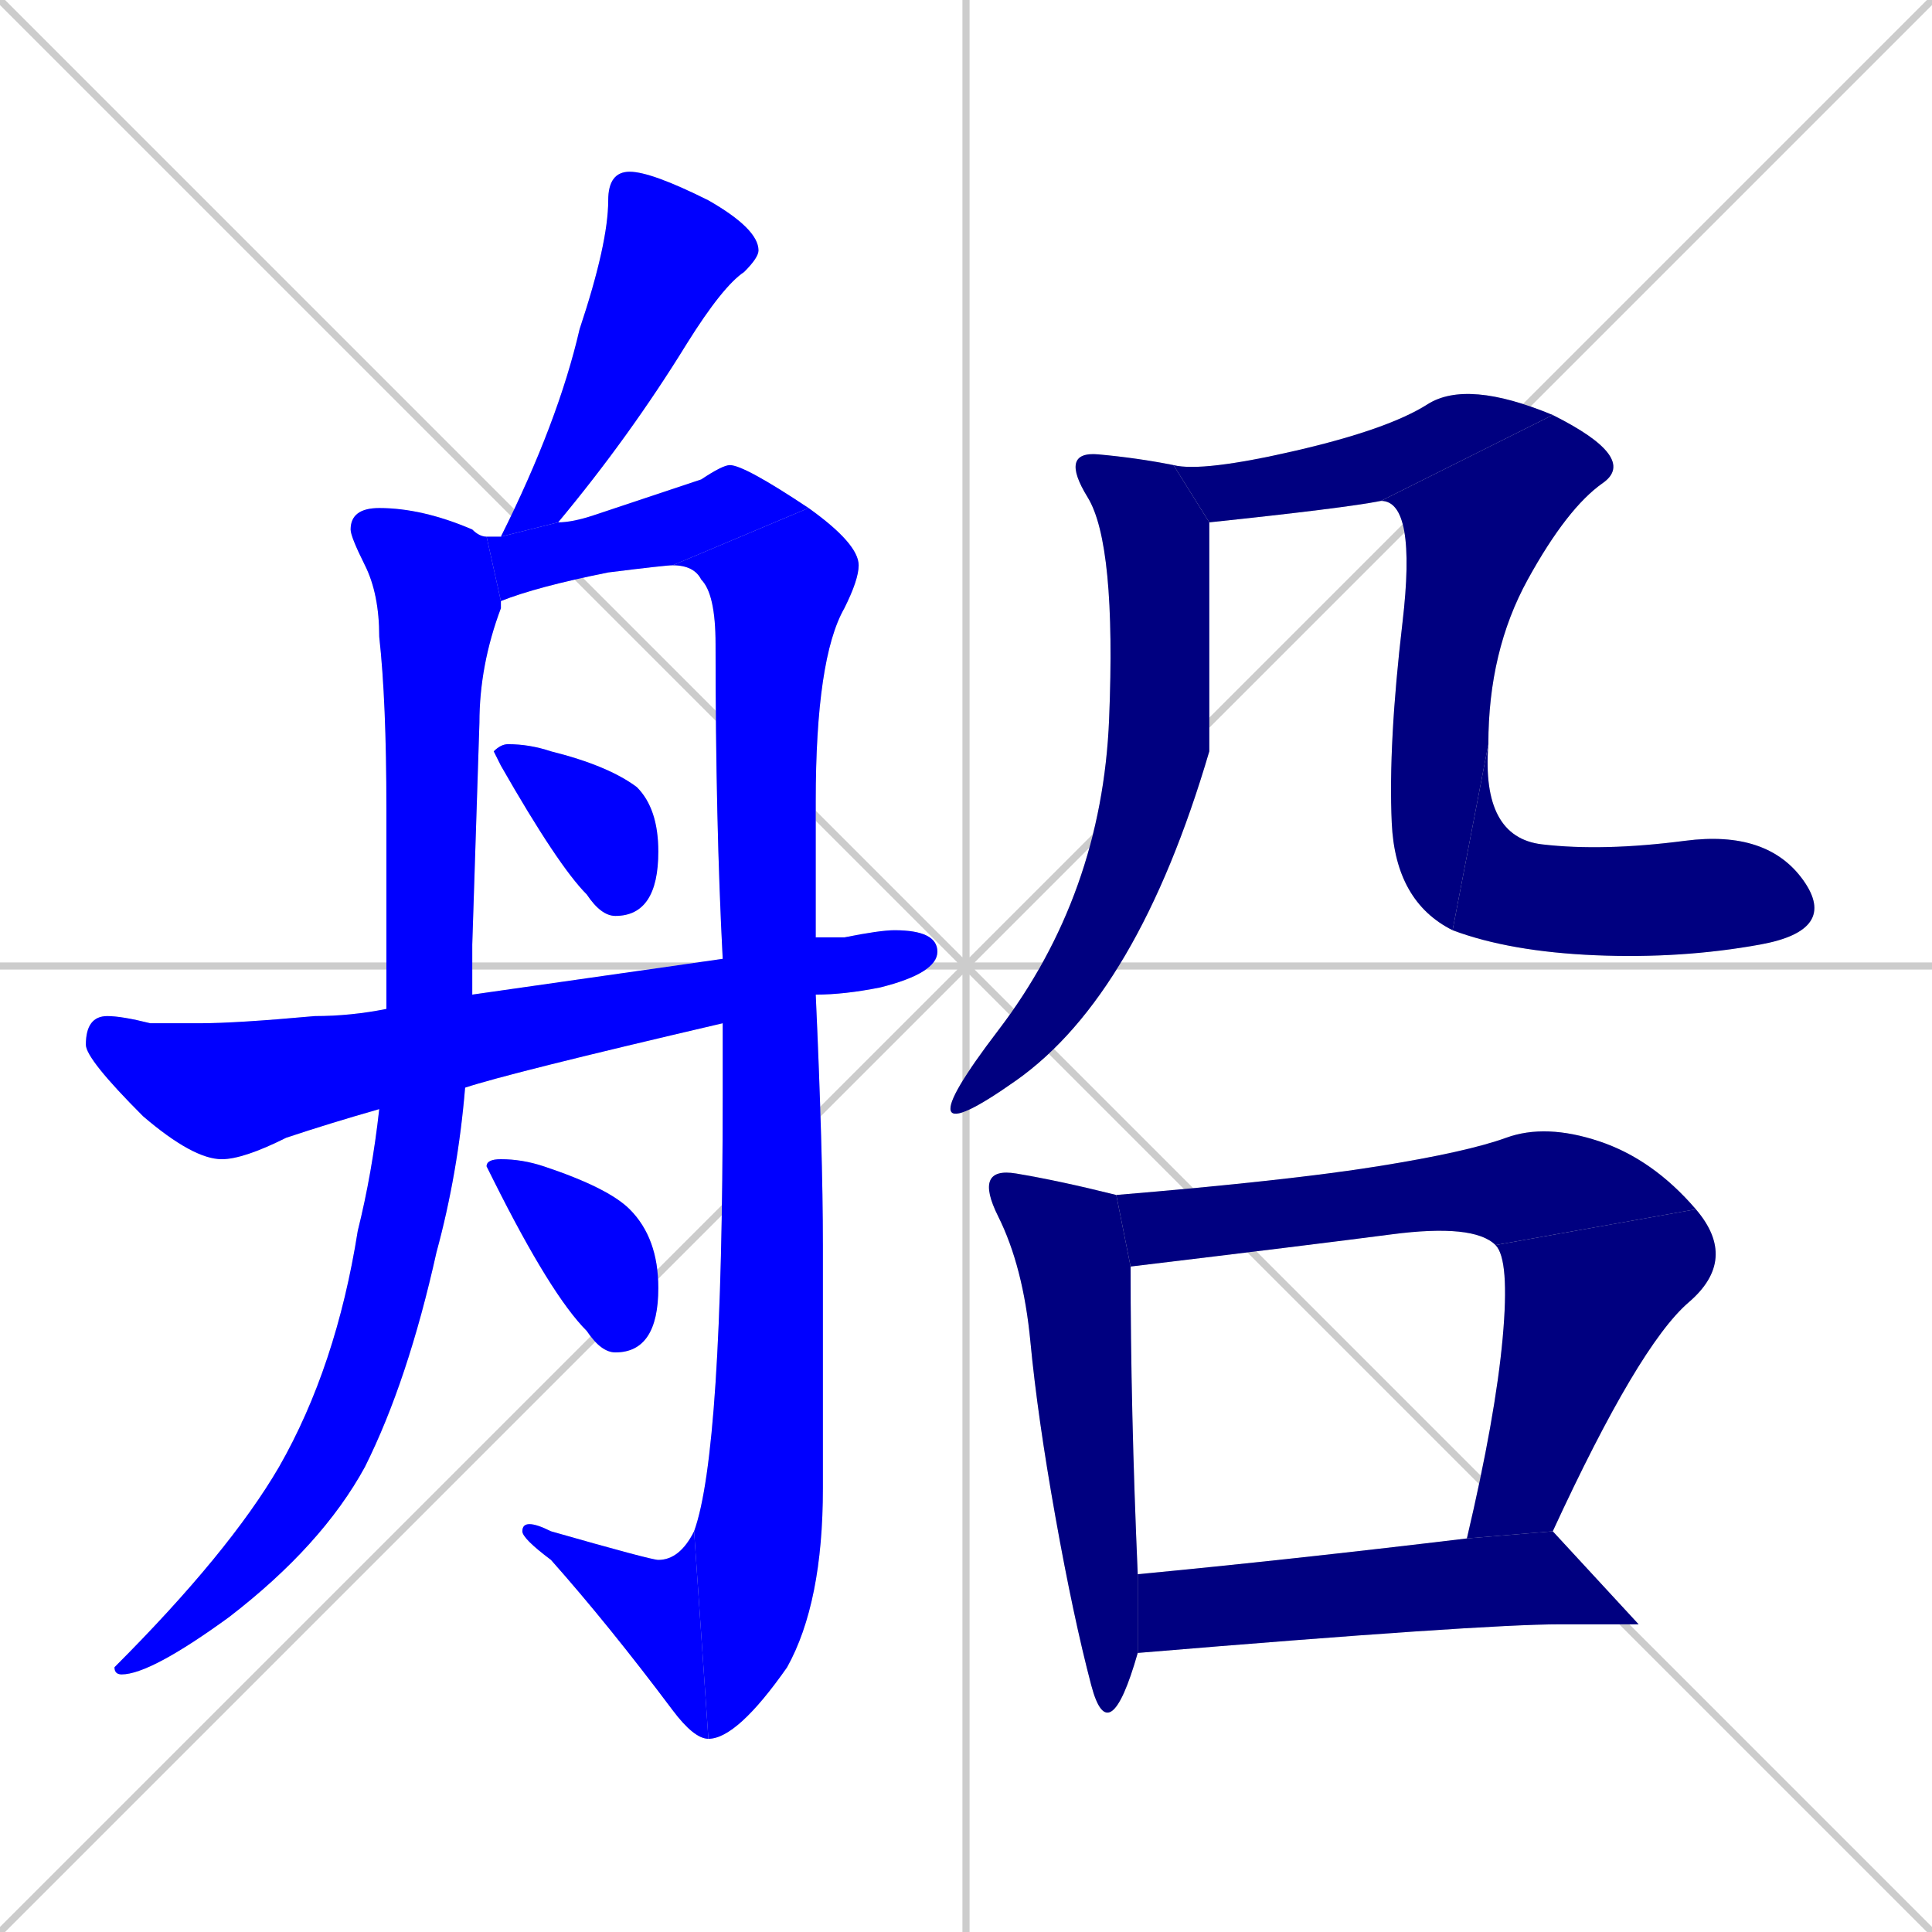 <svg xmlns="http://www.w3.org/2000/svg" xmlns:xlink="http://www.w3.org/1999/xlink" width="270" height="270"><defs><clipPath id="clip-mask-1"><rect x="70" y="24" width="36" height="51"><animate attributeName="y" from="-27" to="24" dur="0.189" begin="0; animate16.end + 1" id="animate1" fill="freeze"/></rect></clipPath><clipPath id="clip-mask-2"><rect x="16" y="71" width="54" height="163"><set attributeName="y" to="-92" begin="0; animate16.end + 1" /><animate attributeName="y" from="-92" to="71" dur="0.604" begin="animate1.end + 0.5" id="animate2" fill="freeze"/></rect></clipPath><clipPath id="clip-mask-3"><rect x="68" y="65" width="45" height="19"><set attributeName="x" to="23" begin="0; animate16.end + 1" /><animate attributeName="x" from="23" to="68" dur="0.167" begin="animate2.end + 0.5" id="animate3" fill="freeze"/></rect></clipPath><clipPath id="clip-mask-4"><rect x="94" y="71" width="26" height="172"><set attributeName="y" to="-101" begin="0; animate16.end + 1" /><animate attributeName="y" from="-101" to="71" dur="0.637" begin="animate3.end" id="animate4" fill="freeze"/></rect></clipPath><clipPath id="clip-mask-5"><rect x="73" y="213" width="26" height="30"><set attributeName="x" to="99" begin="0; animate16.end + 1" /><animate attributeName="x" from="99" to="73" dur="0.096" begin="animate4.end" id="animate5" fill="freeze"/></rect></clipPath><clipPath id="clip-mask-6"><rect x="69" y="104" width="23" height="24"><set attributeName="y" to="80" begin="0; animate16.end + 1" /><animate attributeName="y" from="80" to="104" dur="0.089" begin="animate5.end + 0.5" id="animate6" fill="freeze"/></rect></clipPath><clipPath id="clip-mask-7"><rect x="12" y="130" width="119" height="32"><set attributeName="x" to="-107" begin="0; animate16.end + 1" /><animate attributeName="x" from="-107" to="12" dur="0.441" begin="animate6.end + 0.5" id="animate7" fill="freeze"/></rect></clipPath><clipPath id="clip-mask-8"><rect x="68" y="162" width="24" height="27"><set attributeName="y" to="135" begin="0; animate16.end + 1" /><animate attributeName="y" from="135" to="162" dur="0.100" begin="animate7.end + 0.5" id="animate8" fill="freeze"/></rect></clipPath><clipPath id="clip-mask-9"><rect x="5" y="63" width="164" height="100"><set attributeName="y" to="-37" begin="0; animate16.end + 1" /><animate attributeName="y" from="-37" to="63" dur="0.370" begin="animate8.end + 0.5" id="animate9" fill="freeze"/></rect></clipPath><clipPath id="clip-mask-10"><rect x="5" y="53" width="212" height="20"><set attributeName="x" to="-207" begin="0; animate16.end + 1" /><animate attributeName="x" from="-207" to="5" dur="0.785" begin="animate9.end + 0.5" id="animate10" fill="freeze"/></rect></clipPath><clipPath id="clip-mask-11"><rect x="5" y="58" width="224" height="72"><set attributeName="y" to="-14" begin="0; animate16.end + 1" /><animate attributeName="y" from="-14" to="58" dur="0.267" begin="animate10.end" id="animate11" fill="freeze"/></rect></clipPath><clipPath id="clip-mask-12"><rect x="5" y="104" width="252" height="30"><set attributeName="x" to="-247" begin="0; animate16.end + 1" /><animate attributeName="x" from="-247" to="5" dur="0.933" begin="animate11.end" id="animate12" fill="freeze"/></rect></clipPath><clipPath id="clip-mask-13"><rect x="5" y="163" width="154" height="82"><set attributeName="y" to="81" begin="0; animate16.end + 1" /><animate attributeName="y" from="81" to="163" dur="0.304" begin="animate12.end + 0.5" id="animate13" fill="freeze"/></rect></clipPath><clipPath id="clip-mask-14"><rect x="5" y="157" width="232" height="20"><set attributeName="x" to="-227" begin="0; animate16.end + 1" /><animate attributeName="x" from="-227" to="5" dur="0.859" begin="animate13.end + 0.5" id="animate14" fill="freeze"/></rect></clipPath><clipPath id="clip-mask-15"><rect x="205" y="169" width="38" height="46"><set attributeName="y" to="123" begin="0; animate16.end + 1" /><animate attributeName="y" from="123" to="169" dur="0.170" begin="animate14.end" id="animate15" fill="freeze"/></rect></clipPath><clipPath id="clip-mask-16"><rect x="159" y="214" width="70" height="17"><set attributeName="x" to="89" begin="0; animate16.end + 1" /><animate attributeName="x" from="89" to="159" dur="0.259" begin="animate15.end + 0.5" id="animate16" fill="freeze"/></rect></clipPath></defs><path d="M 0 0 L 270 270 M 270 0 L 0 270 M 135 0 L 135 270 M 0 135 L 270 135" stroke="#CCCCCC" /><path d="M 88 24 Q 91 24 99 28 Q 106 32 106 35 Q 106 36 104 38 Q 101 40 96 48 Q 88 61 78 73 Q 78 73 78 73 L 70 75 Q 78 59 81 46 Q 85 34 85 28 Q 85 24 88 24" fill="#CCCCCC"/><path d="M 65 152 Q 64 164 61 175 Q 57 193 51 205 Q 45 216 32 226 Q 21 234 17 234 Q 16 234 16 233 Q 32 217 39 205 Q 47 191 50 172 Q 52 164 53 155 L 54 141 Q 54 136 54 130 L 54 113 Q 54 98 53 89 Q 53 83 51 79 Q 49 75 49 74 Q 49 71 53 71 Q 59 71 66 74 Q 67 75 68 75 L 70 84 Q 70 85 70 85 Q 67 93 67 101 Q 66 132 66 132 Q 66 136 66 139" fill="#CCCCCC"/><path d="M 78 73 Q 80 73 83 72 Q 92 69 98 67 Q 101 65 102 65 Q 104 65 113 71 L 94 79 Q 93 79 85 80 Q 75 82 70 84 L 68 75 Q 69 75 70 75" fill="#CCCCCC"/><path d="M 113 71 Q 120 76 120 79 Q 120 81 118 85 Q 114 92 114 112 L 114 131 L 114 139 Q 115 161 115 174 Q 115 189 115 208 Q 115 224 110 233 Q 103 243 99 243 L 97 214 Q 101 203 101 153 L 101 143 L 101 134 Q 100 115 100 90 Q 100 83 98 81 Q 97 79 94 79" fill="#CCCCCC"/><path d="M 99 243 Q 97 243 94 239 Q 85 227 77 218 Q 73 215 73 214 Q 73 213 74 213 Q 75 213 77 214 Q 91 218 92 218 Q 95 218 97 214" fill="#CCCCCC"/><path d="M 71 104 Q 74 104 77 105 Q 85 107 89 110 Q 92 113 92 119 Q 92 128 86 128 Q 84 128 82 125 Q 78 121 70 107 Q 69 105 69 105 Q 70 104 71 104" fill="#CCCCCC"/><path d="M 114 131 Q 116 131 118 131 Q 123 130 125 130 Q 131 130 131 133 Q 131 136 123 138 Q 118 139 114 139 L 101 143 Q 71 150 65 152 L 53 155 Q 46 157 40 159 Q 34 162 31 162 Q 27 162 20 156 Q 12 148 12 146 Q 12 142 15 142 Q 17 142 21 143 Q 27 143 28 143 Q 33 143 44 142 Q 49 142 54 141 L 66 139 Q 87 136 101 134" fill="#CCCCCC"/><path d="M 70 162 Q 73 162 76 163 Q 85 166 88 169 Q 92 173 92 180 Q 92 189 86 189 Q 84 189 82 186 Q 77 181 69 165 Q 68 163 68 163 Q 68 162 70 162" fill="#CCCCCC"/><path d="M 169 105 Q 159 139 142 151 Q 125 163 139.5 144 Q 154 125 155 100.5 Q 156 76 152 69.5 Q 148 63 153.5 63.5 Q 159 64 164 65 L 169 73" fill="#CCCCCC"/><path d="M 164 65 Q 168 66 181 63 Q 194 60 199.5 56.5 Q 205 53 217 58 L 193 70 Q 188 71 169 73" fill="#CCCCCC"/><path d="M 217 58 Q 229 64 224 67.5 Q 219 71 213.5 81 Q 208 91 208 104 L 203 130 Q 195 126 194.5 115 Q 194 104 196 87 Q 198 70 193 70" fill="#CCCCCC"/><path d="M 208 104 Q 207 117 215.5 118 Q 224 119 235.5 117.5 Q 247 116 252 123 Q 257 130 246 132 Q 235 134 223 133.5 Q 211 133 203 130" fill="#CCCCCC"/><path d="M 159 231 Q 155 245 152.5 235.5 Q 150 226 147.5 212 Q 145 198 144 187.5 Q 143 177 139.5 170 Q 136 163 142 164 Q 148 165 156 167 L 158 177 Q 158 197 159 220" fill="#CCCCCC"/><path d="M 209 174 Q 206 171 194.5 172.5 Q 183 174 158 177 L 156 167 Q 180 165 192.5 163 Q 205 161 210.5 159 Q 216 157 223.5 159.5 Q 231 162 237 169" fill="#CCCCCC"/><path d="M 205 215 Q 209 198 210 187 Q 211 176 209 174 L 237 169 Q 243 176 236 182 Q 229 188 217 214" fill="#CCCCCC"/><path d="M 229 227 L 218 227 Q 207 227 159 231 L 159 220 Q 180 218 205 215 L 217 214" fill="#CCCCCC"/><path d="M 88 24 Q 91 24 99 28 Q 106 32 106 35 Q 106 36 104 38 Q 101 40 96 48 Q 88 61 78 73 Q 78 73 78 73 L 70 75 Q 78 59 81 46 Q 85 34 85 28 Q 85 24 88 24" fill="#0000ff" clip-path="url(#clip-mask-1)" /><path d="M 65 152 Q 64 164 61 175 Q 57 193 51 205 Q 45 216 32 226 Q 21 234 17 234 Q 16 234 16 233 Q 32 217 39 205 Q 47 191 50 172 Q 52 164 53 155 L 54 141 Q 54 136 54 130 L 54 113 Q 54 98 53 89 Q 53 83 51 79 Q 49 75 49 74 Q 49 71 53 71 Q 59 71 66 74 Q 67 75 68 75 L 70 84 Q 70 85 70 85 Q 67 93 67 101 Q 66 132 66 132 Q 66 136 66 139" fill="#0000ff" clip-path="url(#clip-mask-2)" /><path d="M 78 73 Q 80 73 83 72 Q 92 69 98 67 Q 101 65 102 65 Q 104 65 113 71 L 94 79 Q 93 79 85 80 Q 75 82 70 84 L 68 75 Q 69 75 70 75" fill="#0000ff" clip-path="url(#clip-mask-3)" /><path d="M 113 71 Q 120 76 120 79 Q 120 81 118 85 Q 114 92 114 112 L 114 131 L 114 139 Q 115 161 115 174 Q 115 189 115 208 Q 115 224 110 233 Q 103 243 99 243 L 97 214 Q 101 203 101 153 L 101 143 L 101 134 Q 100 115 100 90 Q 100 83 98 81 Q 97 79 94 79" fill="#0000ff" clip-path="url(#clip-mask-4)" /><path d="M 99 243 Q 97 243 94 239 Q 85 227 77 218 Q 73 215 73 214 Q 73 213 74 213 Q 75 213 77 214 Q 91 218 92 218 Q 95 218 97 214" fill="#0000ff" clip-path="url(#clip-mask-5)" /><path d="M 71 104 Q 74 104 77 105 Q 85 107 89 110 Q 92 113 92 119 Q 92 128 86 128 Q 84 128 82 125 Q 78 121 70 107 Q 69 105 69 105 Q 70 104 71 104" fill="#0000ff" clip-path="url(#clip-mask-6)" /><path d="M 114 131 Q 116 131 118 131 Q 123 130 125 130 Q 131 130 131 133 Q 131 136 123 138 Q 118 139 114 139 L 101 143 Q 71 150 65 152 L 53 155 Q 46 157 40 159 Q 34 162 31 162 Q 27 162 20 156 Q 12 148 12 146 Q 12 142 15 142 Q 17 142 21 143 Q 27 143 28 143 Q 33 143 44 142 Q 49 142 54 141 L 66 139 Q 87 136 101 134" fill="#0000ff" clip-path="url(#clip-mask-7)" /><path d="M 70 162 Q 73 162 76 163 Q 85 166 88 169 Q 92 173 92 180 Q 92 189 86 189 Q 84 189 82 186 Q 77 181 69 165 Q 68 163 68 163 Q 68 162 70 162" fill="#0000ff" clip-path="url(#clip-mask-8)" /><path d="M 169 105 Q 159 139 142 151 Q 125 163 139.5 144 Q 154 125 155 100.5 Q 156 76 152 69.5 Q 148 63 153.5 63.5 Q 159 64 164 65 L 169 73" fill="#000080" clip-path="url(#clip-mask-9)" /><path d="M 164 65 Q 168 66 181 63 Q 194 60 199.5 56.5 Q 205 53 217 58 L 193 70 Q 188 71 169 73" fill="#000080" clip-path="url(#clip-mask-10)" /><path d="M 217 58 Q 229 64 224 67.5 Q 219 71 213.5 81 Q 208 91 208 104 L 203 130 Q 195 126 194.5 115 Q 194 104 196 87 Q 198 70 193 70" fill="#000080" clip-path="url(#clip-mask-11)" /><path d="M 208 104 Q 207 117 215.5 118 Q 224 119 235.5 117.5 Q 247 116 252 123 Q 257 130 246 132 Q 235 134 223 133.5 Q 211 133 203 130" fill="#000080" clip-path="url(#clip-mask-12)" /><path d="M 159 231 Q 155 245 152.5 235.5 Q 150 226 147.5 212 Q 145 198 144 187.5 Q 143 177 139.5 170 Q 136 163 142 164 Q 148 165 156 167 L 158 177 Q 158 197 159 220" fill="#000080" clip-path="url(#clip-mask-13)" /><path d="M 209 174 Q 206 171 194.5 172.5 Q 183 174 158 177 L 156 167 Q 180 165 192.5 163 Q 205 161 210.5 159 Q 216 157 223.5 159.5 Q 231 162 237 169" fill="#000080" clip-path="url(#clip-mask-14)" /><path d="M 205 215 Q 209 198 210 187 Q 211 176 209 174 L 237 169 Q 243 176 236 182 Q 229 188 217 214" fill="#000080" clip-path="url(#clip-mask-15)" /><path d="M 229 227 L 218 227 Q 207 227 159 231 L 159 220 Q 180 218 205 215 L 217 214" fill="#000080" clip-path="url(#clip-mask-16)" /></svg>